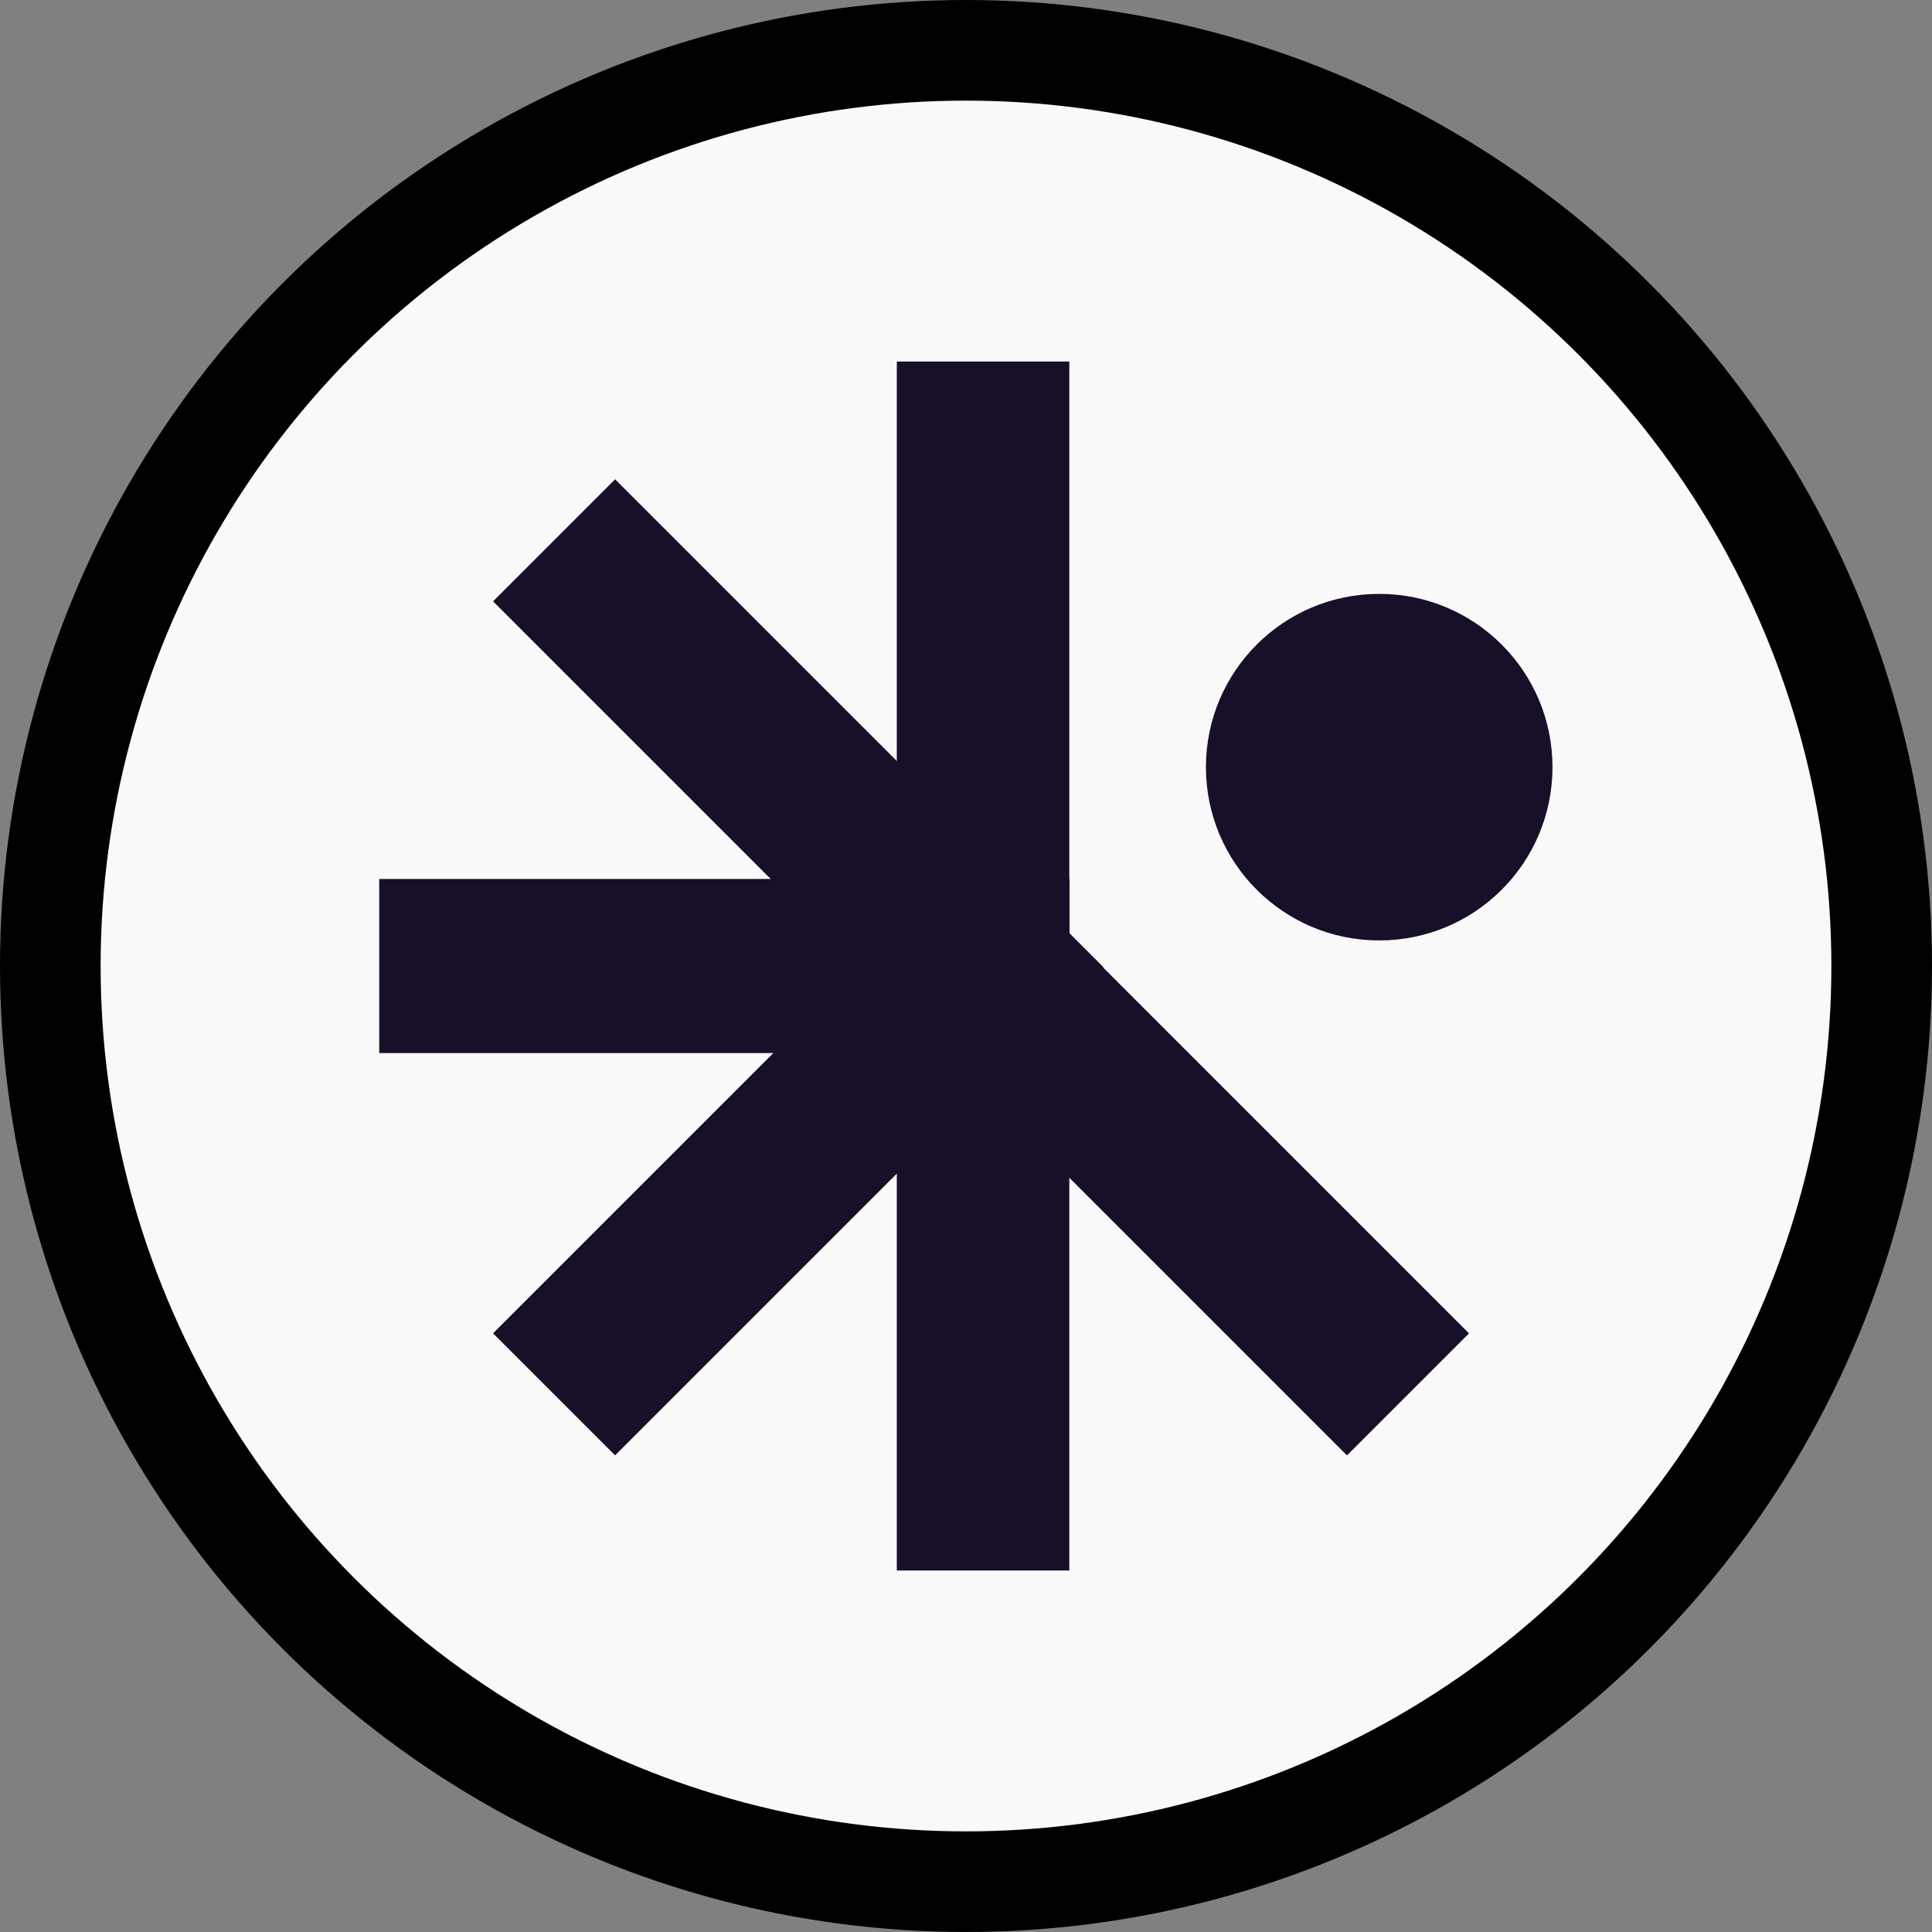 <svg width="48" height="48" viewBox="0 0 48 48" fill="none" xmlns="http://www.w3.org/2000/svg">
<rect x="0" y="0" width="48" height="48" fill="#808080" stroke="none"/>
<circle cx="24" cy="24" r="22.75" fill="#F9F9FA" stroke="black" stroke-width="2.5"/>
<g clip-path="url(#clip0_4103_28569)">
<path d="M24.379 20.997L12.25 33.126L15.282 36.158L27.411 24.029L24.379 20.997Z" fill="#180F29"/>
<path d="M22.281 21.838V39.019H26.567V21.838H22.281Z" fill="#180F29"/>
<path d="M22.281 8.982V26.163H26.567V8.982H22.281Z" fill="#180F29"/>
<path d="M24.379 27.068L12.25 14.94L15.282 11.907L27.411 24.036L24.379 27.068Z" fill="#180F29"/>
<path d="M33.465 36.159L21.336 24.03L24.368 20.998L36.497 33.127L33.465 36.159Z" fill="#180F29"/>
<path d="M26.563 26.163H9.422V21.838H26.563V26.163Z" fill="#180F29"/>
<path d="M34.266 23.365C36.644 23.365 38.571 21.438 38.571 19.06C38.571 16.682 36.644 14.755 34.266 14.755C31.889 14.755 29.961 16.682 29.961 19.06C29.961 21.438 31.889 23.365 34.266 23.365Z" fill="#180F29"/>
</g>
<defs>
<clipPath id="clip0_4103_28569">
<rect width="31.059" height="31.059" fill="white" transform="translate(8.469 8.471)"/>
</clipPath>
</defs>
</svg>
